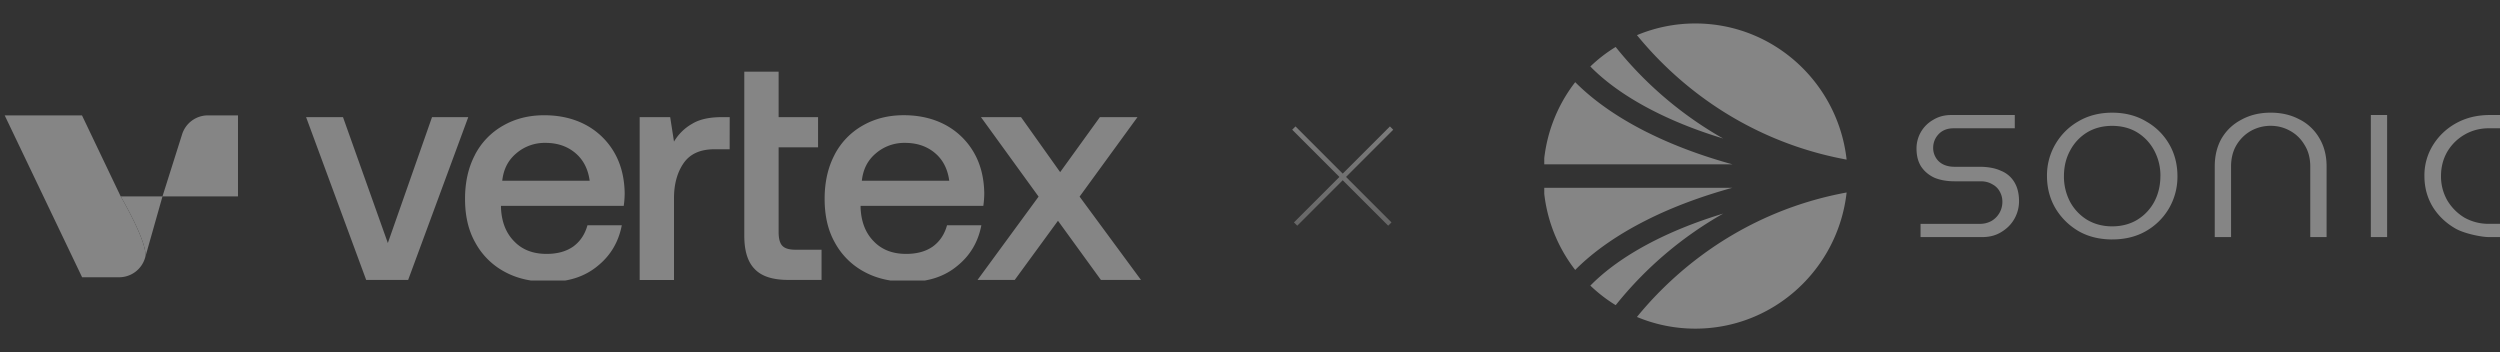 <svg width="142" height="20" fill="none" xmlns="http://www.w3.org/2000/svg">
    <rect width="100%" height="100%" fill="#333333" stroke="none"/>
    <g opacity=".4">
        <g clip-path="url(#a)" fill="#fff">
            <path d="m17.386 6.653 3.413 9.247h2.384l3.414-9.247h-2.058l-2.51 7.151-2.547-7.151h-2.096Zm9.59 2.149c-.38.722-.562 1.553-.562 2.494 0 .941.18 1.77.578 2.475a4.09 4.09 0 0 0 1.662 1.661c.722.397 1.553.578 2.528.578 1.102 0 2.023-.29 2.764-.903.74-.596 1.192-1.372 1.372-2.312h-1.951c-.145.524-.415.921-.81 1.21-.417.289-.922.416-1.518.416-.758 0-1.372-.235-1.824-.704-.47-.47-.723-1.103-.759-1.915v-.109h6.972c.036-.245.054-.492.054-.74-.018-.885-.217-1.662-.614-2.33a4.107 4.107 0 0 0-1.608-1.535c-.686-.361-1.463-.542-2.348-.542-.885 0-1.661.199-2.348.596a4.03 4.03 0 0 0-1.591 1.66h.002Zm6.52 1.463h-4.968c.073-.65.326-1.156.795-1.553a2.465 2.465 0 0 1 1.662-.596c.686 0 1.247.198 1.697.578.45.38.72.903.811 1.57h.002Zm7.951-3.612h-.436c-.722 0-1.282.124-1.698.379-.426.24-.781.59-1.03 1.011l-.216-1.39h-1.734v9.25h1.95V11.26c0-.795.182-1.463.543-1.987.36-.524.939-.795 1.751-.795h.867l.003-1.826Zm.829-2.583v9.32c0 .866.198 1.498.595 1.896.397.415 1.03.614 1.915.614h1.878v-1.716h-1.481c-.361 0-.596-.072-.74-.217-.145-.145-.217-.415-.217-.776V8.368h2.24V6.653h-2.24V4.07h-1.95Zm5.123 4.732c-.378.722-.56 1.553-.56 2.494 0 .941.18 1.77.577 2.475a4.09 4.09 0 0 0 1.662 1.661c.722.397 1.552.578 2.528.578 1.102 0 2.023-.29 2.763-.903.741-.596 1.193-1.372 1.372-2.312h-1.95c-.145.524-.415.921-.81 1.21-.416.289-.922.416-1.517.416-.759 0-1.372-.235-1.825-.704-.47-.47-.722-1.103-.758-1.915v-.109h6.972c.035-.245.053-.492.053-.74-.018-.885-.217-1.662-.614-2.33a4.106 4.106 0 0 0-1.61-1.537c-.687-.361-1.464-.542-2.349-.542-.885 0-1.661.199-2.348.596a4.036 4.036 0 0 0-1.588 1.662h.002Zm6.52 1.463h-4.966c.072-.65.325-1.156.794-1.553a2.469 2.469 0 0 1 1.662-.596c.686 0 1.248.198 1.699.578.45.38.719.903.809 1.57h.002Zm5.073.903L55.524 15.9h2.113l2.456-3.36 2.439 3.36h2.276l-3.487-4.732 3.288-4.515h-2.135l-2.257 3.124-2.222-3.124h-2.276l3.273 4.515Z"/>
            <g clip-path="url(#b)">
                <path d="M8.243 14.634a1.533 1.533 0 0 1-1.42 1.113h-2.16L.266 6.553h4.391l2.197 4.599s1.603 2.727 1.389 3.482Z"/>
                <path d="M8.243 14.634c.214-.755-1.389-3.48-1.389-3.48H9.23l-.986 3.48ZM9.23 11.154h4.288v-4.6h-1.713a1.535 1.535 0 0 0-1.46 1.07l-1.116 3.53Z"/>
            </g>
        </g>
        <path fill-rule="evenodd" clip-rule="evenodd" d="m76.266 10.238 2.583 2.582.188-.188-2.583-2.582 2.682-2.682-.188-.188-2.682 2.682-2.682-2.682-.188.188 2.683 2.682-2.583 2.582.188.188 2.582-2.582Z" fill="url(#c)" opacity=".9"/>
        <g clip-path="url(#d)" fill="#fff">
            <path d="M113.676 9.71h-.002c-.327-.157-.745-.237-1.242-.237h-1.413c-.377 0-.678-.105-.893-.306l-.011-.01a1.06 1.06 0 0 1-.311-.761c0-.29.105-.56.311-.777.209-.22.494-.332.846-.332h3.479v-.754h-3.608c-.392 0-.729.09-1.03.276a1.859 1.859 0 0 0-.944 1.629c0 .402.086.743.258 1.015.183.276.427.483.744.635.329.14.719.21 1.159.21h1.487c.25 0 .473.057.661.171a.997.997 0 0 1 .431.435c.093.174.137.351.137.56a1.247 1.247 0 0 1-.613 1.083 1.338 1.338 0 0 1-.688.167h-3.347v.752h3.506c.42 0 .774-.094 1.084-.287.322-.195.563-.438.74-.748a2.01 2.01 0 0 0 .264-1.012c0-.42-.089-.781-.262-1.067a1.545 1.545 0 0 0-.743-.642ZM121.882 6.887v-.002c-.547-.322-1.19-.485-1.908-.485s-1.359.163-1.91.485c-.549.312-.99.748-1.312 1.295a3.488 3.488 0 0 0-.483 1.82c0 .671.162 1.291.483 1.835.322.537.763.973 1.312 1.295.524.3 1.137.457 1.818.47h.092c.718.001 1.359-.155 1.908-.468a3.544 3.544 0 0 0 1.314-1.293 3.57 3.57 0 0 0 .483-1.836c0-.673-.162-1.302-.483-1.838a3.439 3.439 0 0 0-1.314-1.278Zm.828 3.116v-.001c0 .53-.115 1.018-.343 1.45a2.671 2.671 0 0 1-.953 1.02c-.403.252-.902.385-1.442.385-.54 0-1.024-.13-1.443-.384a2.711 2.711 0 0 1-.955-1.023 3.08 3.08 0 0 1-.342-1.447c0-.53.115-1.012.342-1.434.228-.436.551-.785.958-1.039.416-.255.902-.381 1.44-.381.538 0 1.032.128 1.442.384.407.255.728.602.955 1.034a3 3 0 0 1 .343 1.436h-.002ZM130.622 6.787l-.001.002c-.47-.257-1.023-.39-1.647-.39-.625 0-1.171.133-1.652.394-.481.25-.85.597-1.126 1.054-.264.453-.398.992-.398 1.601v4.019h.926V9.462c0-.47.105-.884.311-1.228.212-.349.493-.62.835-.81a2.313 2.313 0 0 1 1.104-.278c.387 0 .754.093 1.09.278.348.187.629.46.836.812.215.342.323.753.323 1.223v4.005h.927V9.445c0-.607-.139-1.147-.412-1.6a2.703 2.703 0 0 0-1.116-1.058ZM135.589 6.533h-.926v6.933h.926V6.533ZM141.37 7.286h.704v-.753h-.661c-.71 0-1.352.157-1.906.465a3.55 3.55 0 0 0-1.319 1.253 3.25 3.25 0 0 0-.481 1.749c0 .65.162 1.24.481 1.763.322.514.766.93 1.319 1.239.485.267 1.434.464 1.858.464h.709v-.753h-.704a2.79 2.79 0 0 1-1.399-.357 2.846 2.846 0 0 1-.972-.986 2.75 2.75 0 0 1-.35-1.372c0-.5.118-.962.352-1.372.241-.407.569-.735.973-.97.414-.244.882-.37 1.396-.37ZM97.874 12.133c-3.185.964-5.82 2.37-7.47 4.017l-.073.073c.439.418.92.792 1.44 1.11l.112-.137a21.183 21.183 0 0 1 5.992-5.062ZM98.402 10.666h-10.72a8.639 8.639 0 0 0 1.79 4.667l.046-.047c1.041-1.035 2.397-1.976 4.032-2.796 1.433-.72 3.078-1.337 4.852-1.824ZM94.293 3.456c2.911 2.934 6.575 4.874 10.595 5.61-.484-4.35-4.145-7.733-8.594-7.733a8.578 8.578 0 0 0-3.316.664c.415.505.858.998 1.315 1.46v-.001ZM90.403 3.85c1.65 1.648 4.285 3.051 7.471 4.017a21.235 21.235 0 0 1-5.994-5.063l-.111-.137c-.52.317-1.001.69-1.438 1.109l.073.073ZM94.292 16.544c-.458.461-.901.953-1.314 1.459a8.575 8.575 0 0 0 3.316.664c4.448 0 8.108-3.384 8.594-7.734-4.018.736-7.682 2.676-10.594 5.61h-.002ZM93.549 7.507v.002c-1.634-.82-2.99-1.762-4.03-2.796l-.047-.046a8.639 8.639 0 0 0-1.79 4.666h10.72c-1.773-.487-3.418-1.104-4.853-1.826Z"/>
        </g>
    </g>
    <defs>
        <clipPath id="a">
            <path fill="#fff" d="M.266 4.067h64.552v11.867H.266z"/>
        </clipPath>
        <clipPath id="b">
            <path fill="#fff" d="M.266 6.553h13.252v9.194H.266z"/>
        </clipPath>
        <clipPath id="d">
            <path fill="#fff" d="M87.714 0H142v20H87.714z"/>
        </clipPath>
        <linearGradient id="c" x1="76.266" y1="7.18" x2="76.266" y2="12.82" gradientUnits="userSpaceOnUse">
            <stop stop-color="#fff"/>
            <stop offset="1" stop-color="#fff" stop-opacity=".7"/>
        </linearGradient>
    </defs>
</svg>
